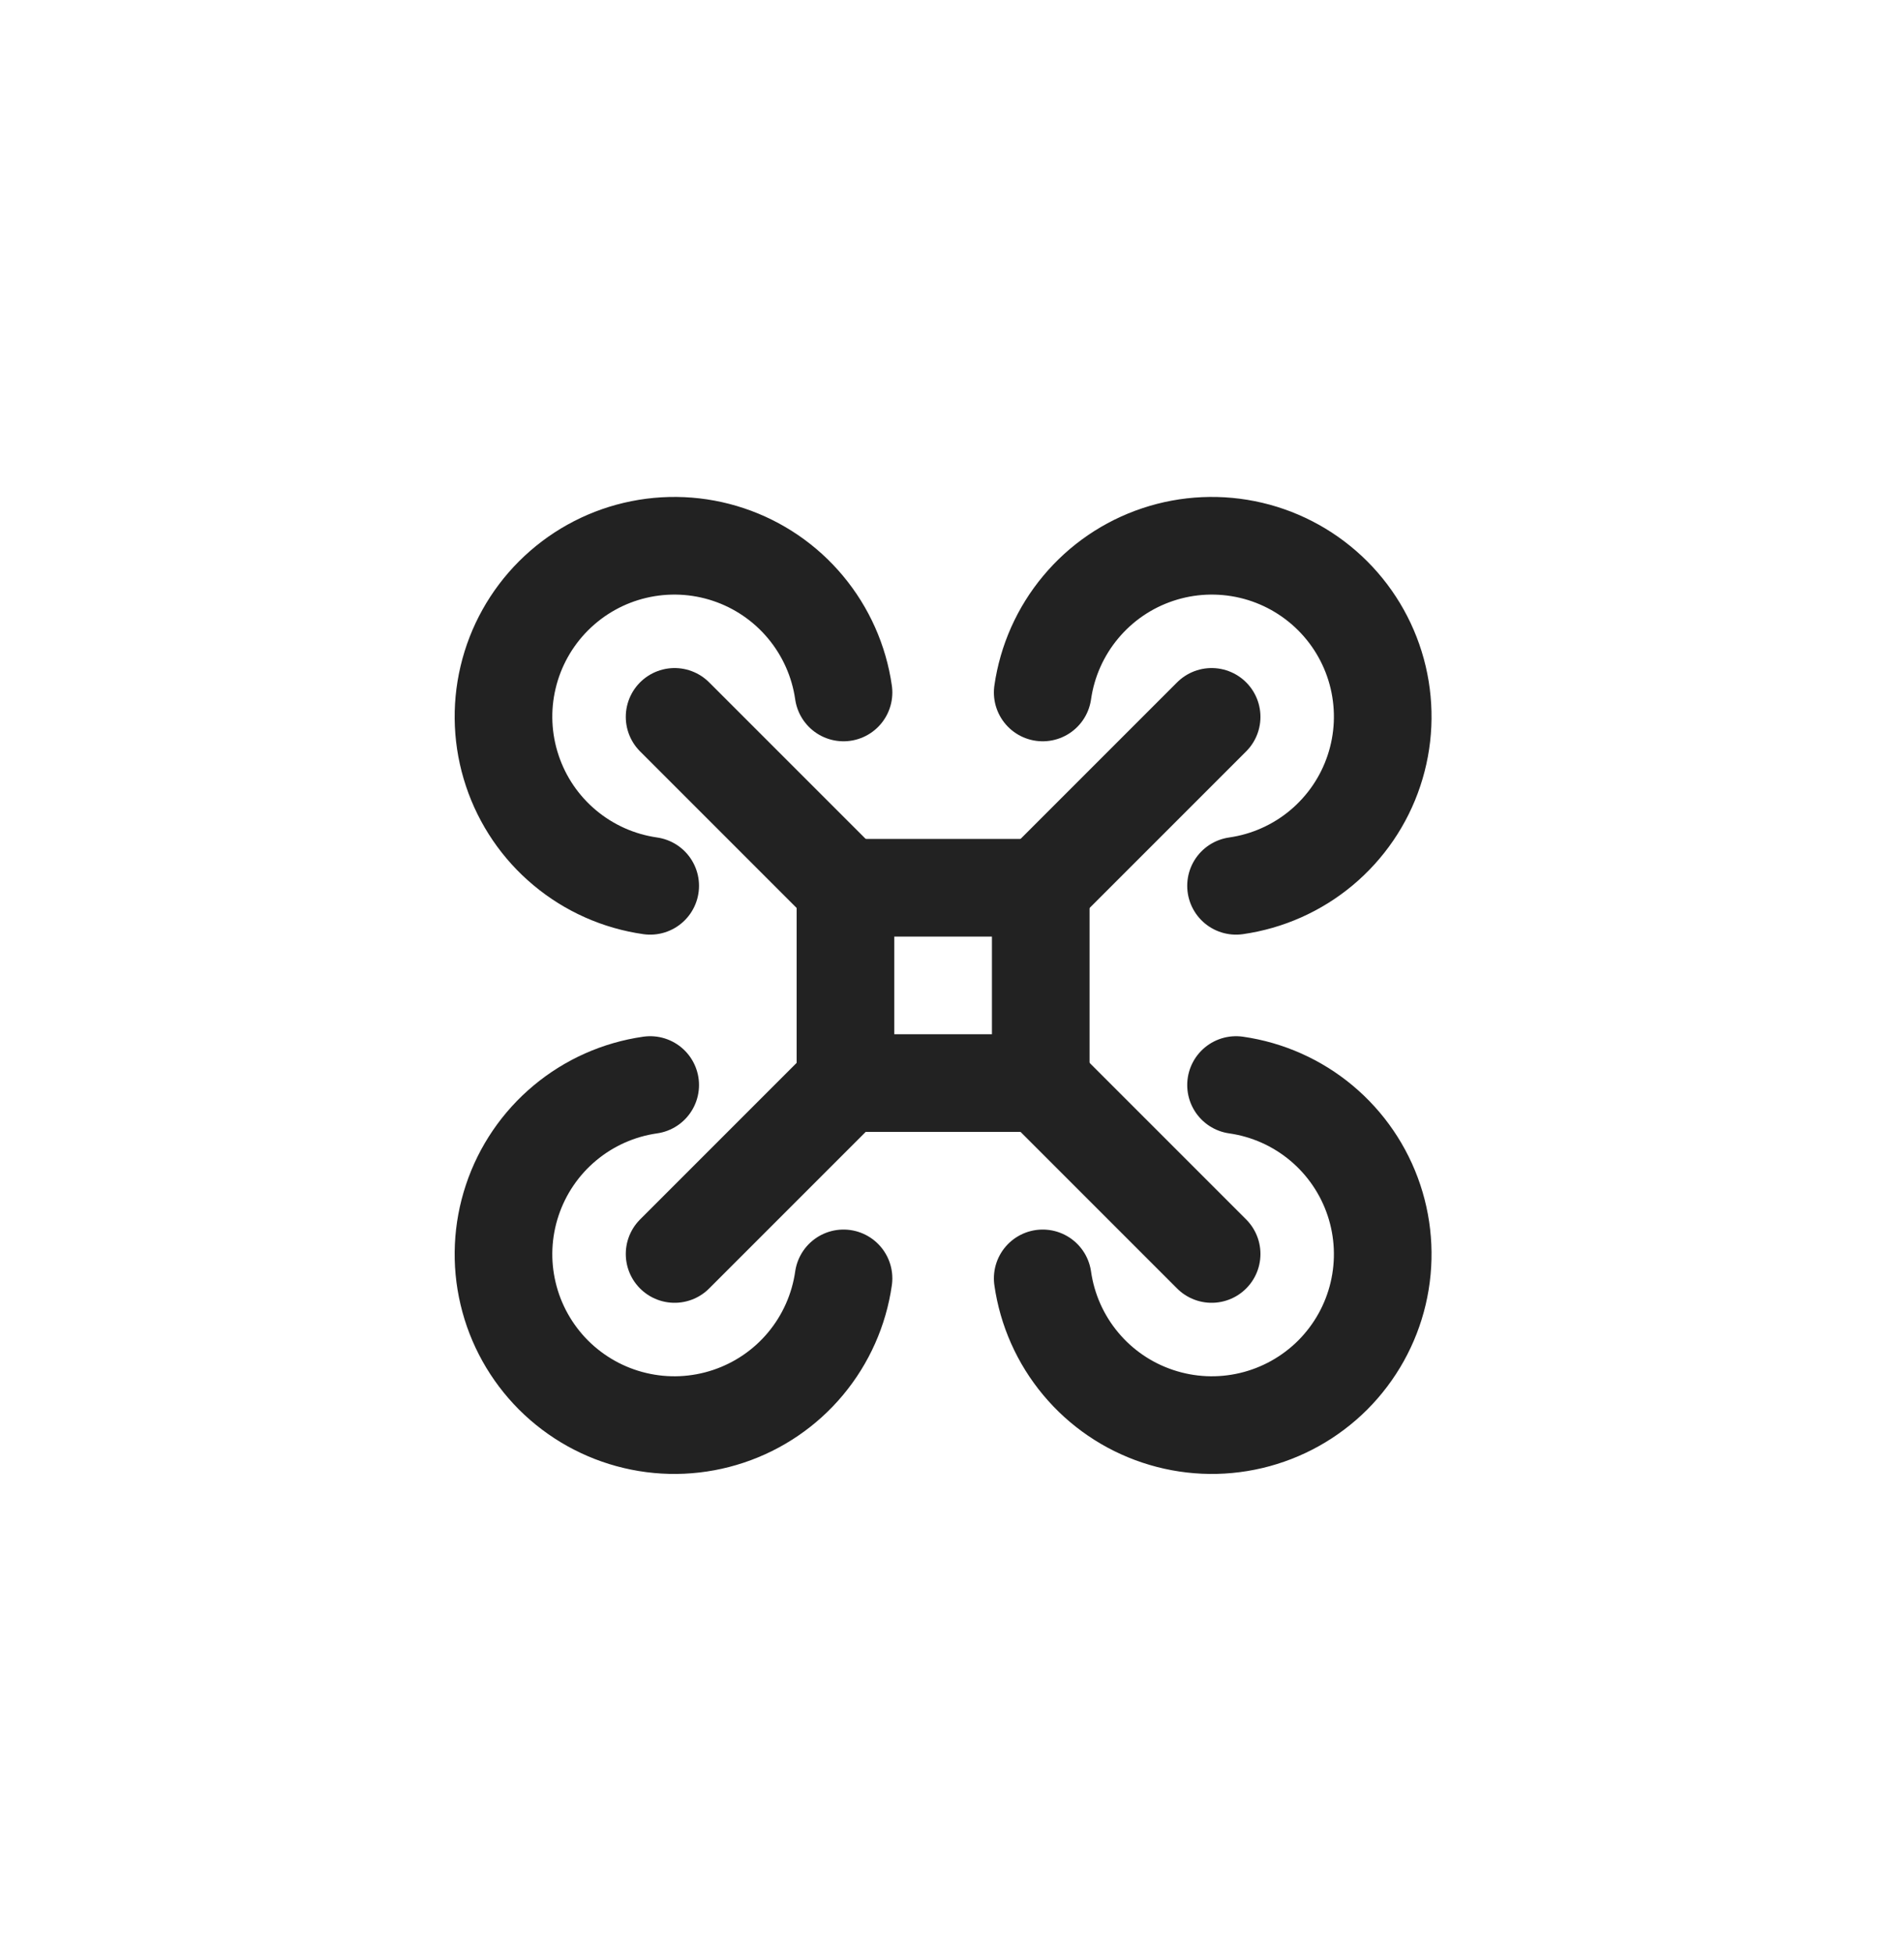 <svg width="39" height="40" viewBox="0 0 39 40" fill="none" xmlns="http://www.w3.org/2000/svg">
<path d="M17.318 18.182H21.318V22.182H17.318V18.182Z" stroke="#222222" stroke-width="2" stroke-linecap="round" stroke-linejoin="round"/>
<path d="M17.318 18.182L13.818 14.682" stroke="#222222" stroke-width="2" stroke-linecap="round" stroke-linejoin="round"/>
<path d="M17.278 14.182C17.186 13.539 16.916 12.934 16.5 12.435C16.084 11.936 15.536 11.562 14.92 11.357C14.303 11.151 13.641 11.122 13.009 11.271C12.376 11.42 11.798 11.743 11.338 12.203C10.879 12.662 10.556 13.241 10.407 13.873C10.257 14.506 10.287 15.167 10.493 15.784C10.698 16.401 11.071 16.948 11.57 17.364C12.069 17.781 12.674 18.05 13.318 18.142" stroke="#222222" stroke-width="2" stroke-linecap="round" stroke-linejoin="round"/>
<path d="M21.318 18.182L24.818 14.682" stroke="#222222" stroke-width="2" stroke-linecap="round" stroke-linejoin="round"/>
<path d="M25.318 18.142C25.961 18.05 26.567 17.781 27.066 17.364C27.564 16.948 27.938 16.401 28.143 15.784C28.349 15.167 28.378 14.506 28.229 13.873C28.08 13.241 27.757 12.662 27.298 12.203C26.838 11.743 26.259 11.42 25.627 11.271C24.994 11.122 24.333 11.151 23.716 11.357C23.099 11.562 22.552 11.936 22.136 12.435C21.719 12.934 21.45 13.539 21.358 14.182" stroke="#222222" stroke-width="2" stroke-linecap="round" stroke-linejoin="round"/>
<path d="M21.318 22.182L24.818 25.682" stroke="#222222" stroke-width="2" stroke-linecap="round" stroke-linejoin="round"/>
<path d="M21.358 26.182C21.45 26.826 21.719 27.431 22.136 27.93C22.552 28.429 23.099 28.802 23.716 29.007C24.333 29.213 24.994 29.243 25.627 29.093C26.259 28.944 26.838 28.621 27.298 28.162C27.757 27.702 28.08 27.124 28.229 26.491C28.378 25.859 28.349 25.197 28.143 24.58C27.938 23.964 27.564 23.416 27.066 23C26.567 22.583 25.961 22.314 25.318 22.222" stroke="#222222" stroke-width="2" stroke-linecap="round" stroke-linejoin="round"/>
<path d="M17.318 22.182L13.818 25.682" stroke="#222222" stroke-width="2" stroke-linecap="round" stroke-linejoin="round"/>
<path d="M13.318 22.222C12.674 22.314 12.069 22.583 11.57 23C11.071 23.416 10.698 23.964 10.493 24.58C10.287 25.197 10.257 25.859 10.407 26.491C10.556 27.124 10.879 27.702 11.338 28.162C11.798 28.621 12.376 28.944 13.009 29.093C13.641 29.243 14.303 29.213 14.92 29.007C15.536 28.802 16.084 28.429 16.5 27.93C16.916 27.431 17.186 26.826 17.278 26.182" stroke="#222222" stroke-width="2" stroke-linecap="round" stroke-linejoin="round"/>
</svg>
